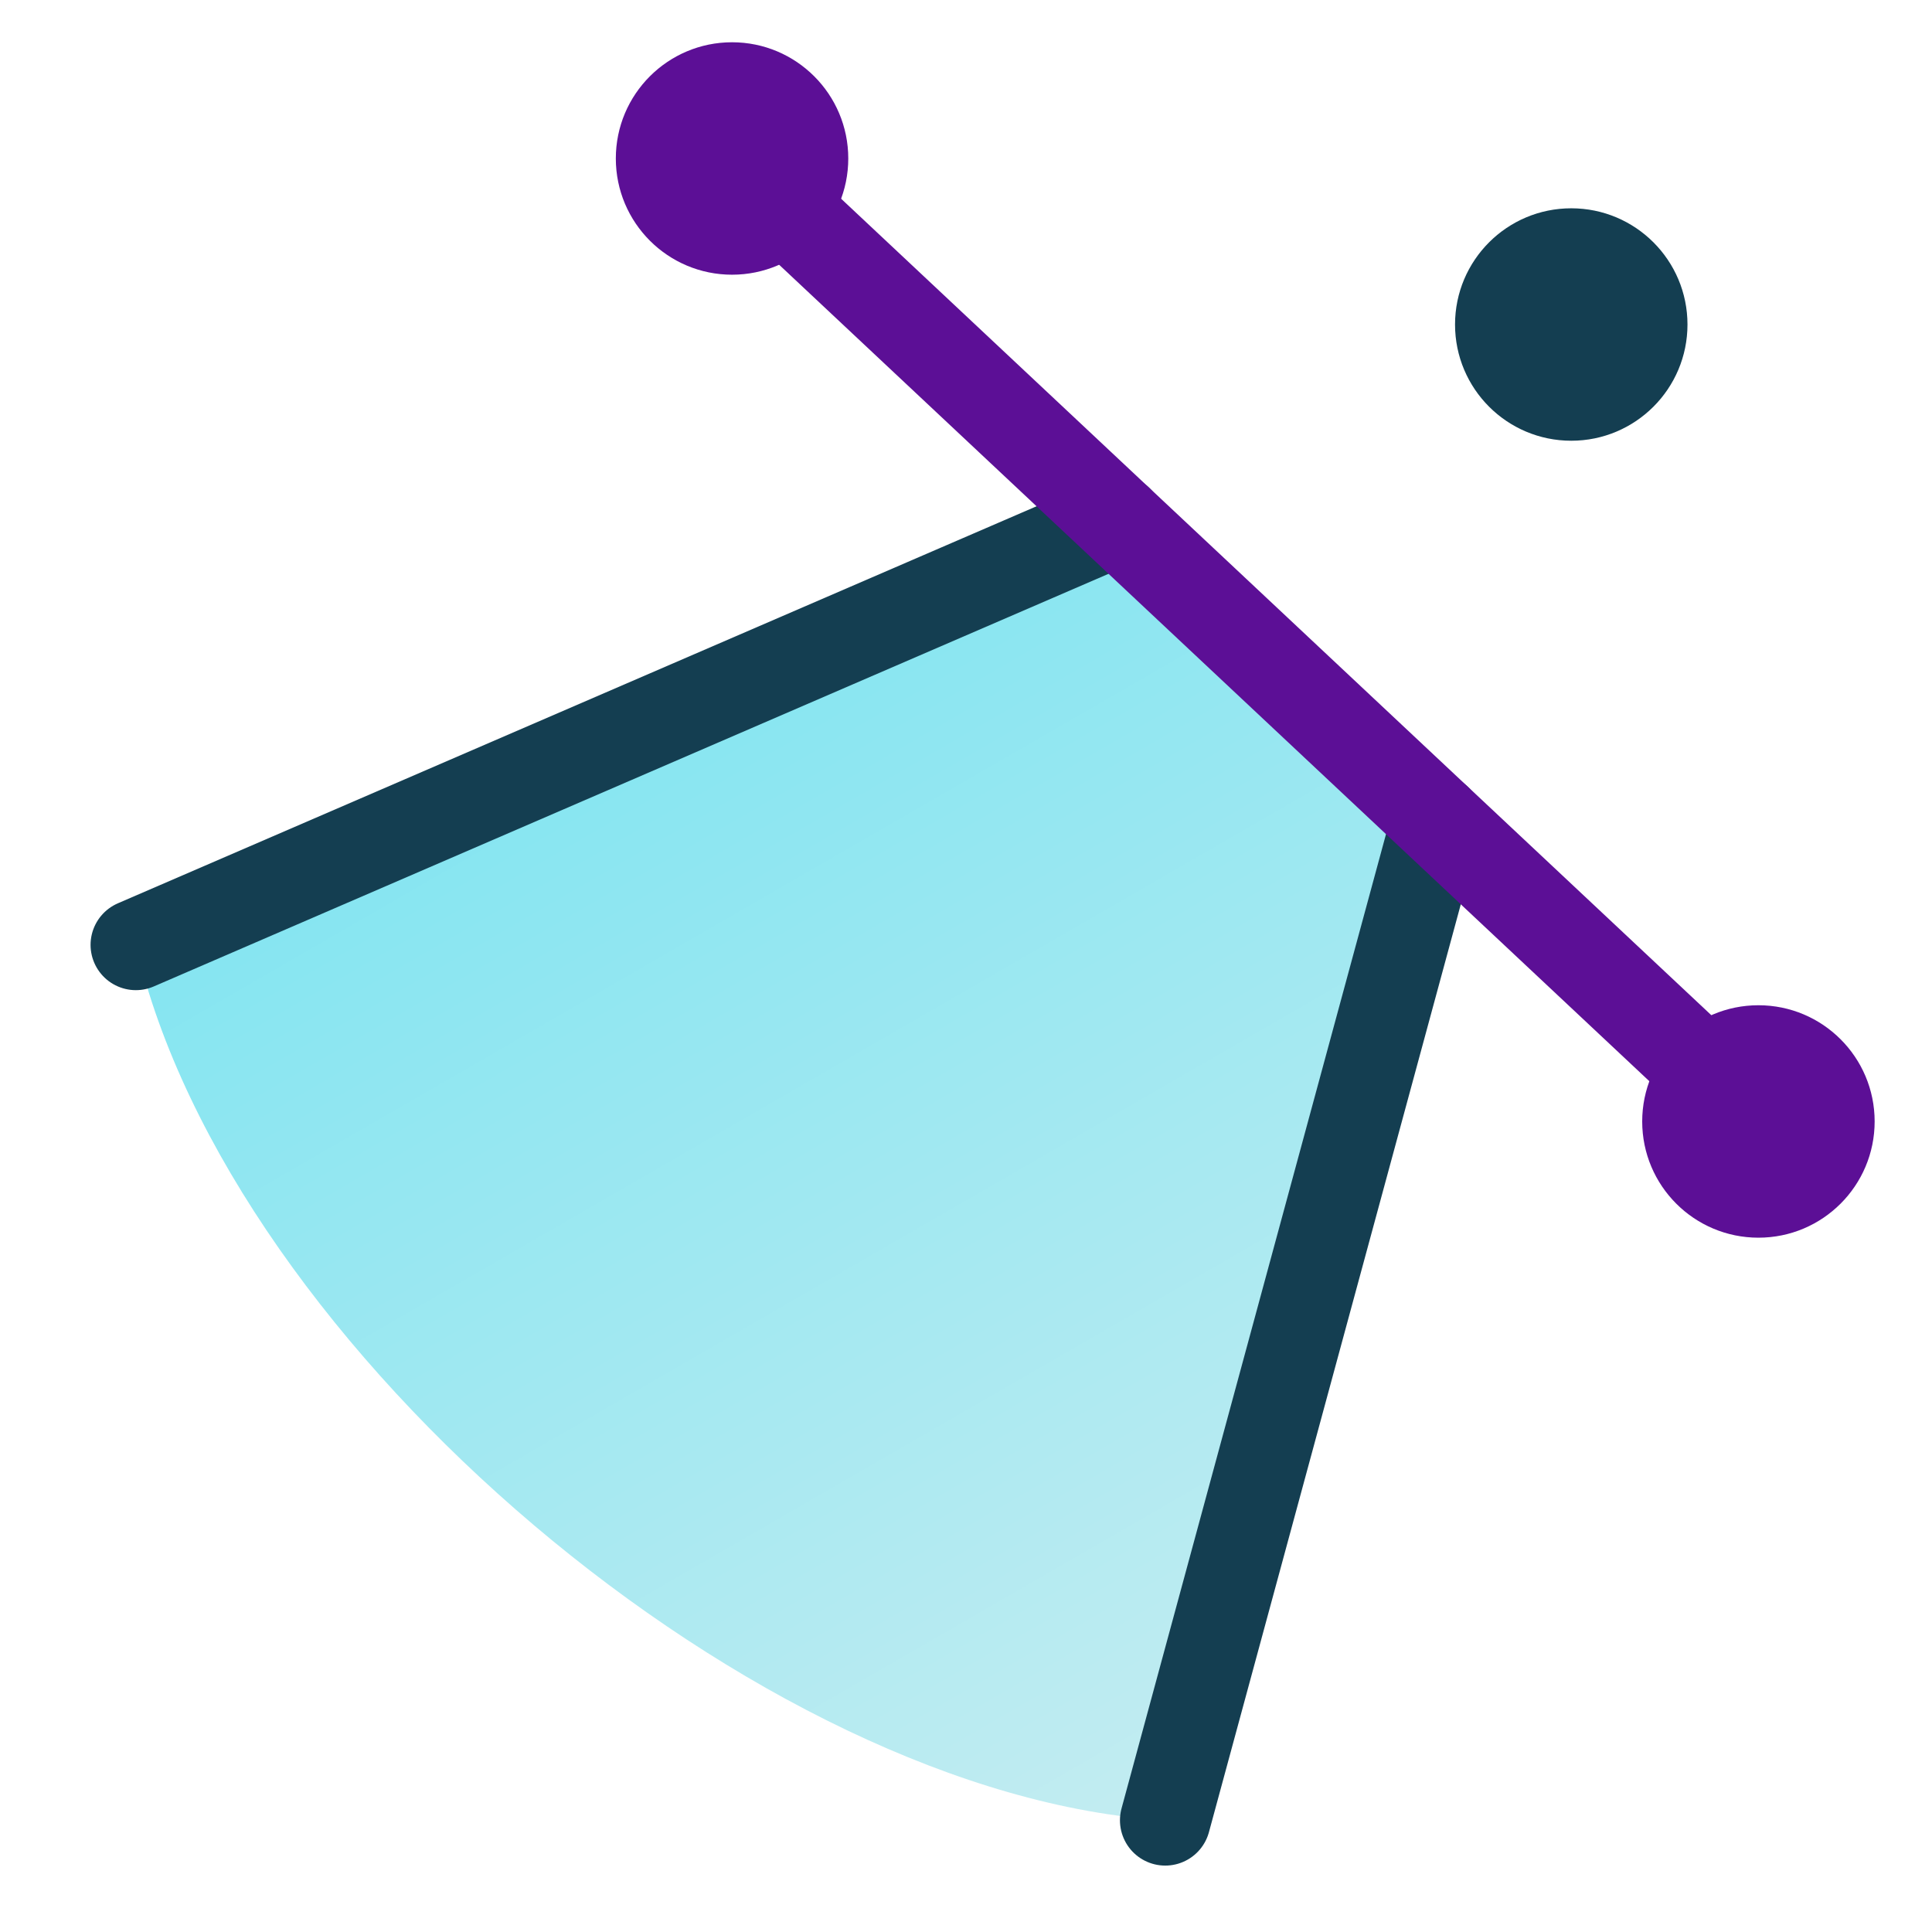<?xml version="1.0" encoding="utf-8"?>
<!-- Generator: Adobe Illustrator 16.0.4, SVG Export Plug-In . SVG Version: 6.00 Build 0)  -->
<!DOCTYPE svg PUBLIC "-//W3C//DTD SVG 1.1//EN" "http://www.w3.org/Graphics/SVG/1.1/DTD/svg11.dtd">
<svg version="1.1" id="Layer_1" xmlns="http://www.w3.org/2000/svg" xmlns:xlink="http://www.w3.org/1999/xlink" x="0px" y="0px"
	 width="640px" height="640px" viewBox="0 0 640 640" enable-background="new 0 0 640 640" xml:space="preserve">
<linearGradient id="SVGID_1_" gradientUnits="userSpaceOnUse" x1="210.975" y1="217.174" x2="421.798" y2="582.332">
	<stop  offset="0" style="stop-color:#84E5F1"/>
	<stop  offset="1" style="stop-color:#C3ECF1"/>
</linearGradient>
<path fill="url(#SVGID_1_)" d="M45,313c31,134,207,282,341,290l89.97-331.45l-105.665-99.139L45,313z"/>
<circle fill="#143E51" stroke="#143E51" stroke-width="8" stroke-miterlimit="10" cx="520.5" cy="107.5" r="34.5"/>
<line fill="none" stroke="#143E51" stroke-width="30" stroke-linecap="round" stroke-linejoin="round" stroke-miterlimit="10" x1="475.97" y1="271.55" x2="386" y2="603"/>
<line fill="none" stroke="#143E51" stroke-width="30" stroke-linecap="round" stroke-linejoin="round" stroke-miterlimit="10" x1="45" y1="313" x2="370.305" y2="172.411"/>
<circle fill="#5C0F96" stroke="#5C0F96" stroke-width="8" stroke-miterlimit="10" cx="242.5" cy="52.5" r="34.5"/>
<circle fill="#5C0F96" stroke="#5C0F96" stroke-width="8" stroke-miterlimit="10" cx="582.5" cy="371.5" r="34.5"/>
<line fill="none" stroke="#5C0F96" stroke-width="30" stroke-linecap="round" stroke-linejoin="round" stroke-miterlimit="10" x1="242.5" y1="52.5" x2="582.5" y2="371.5"/>
</svg>
